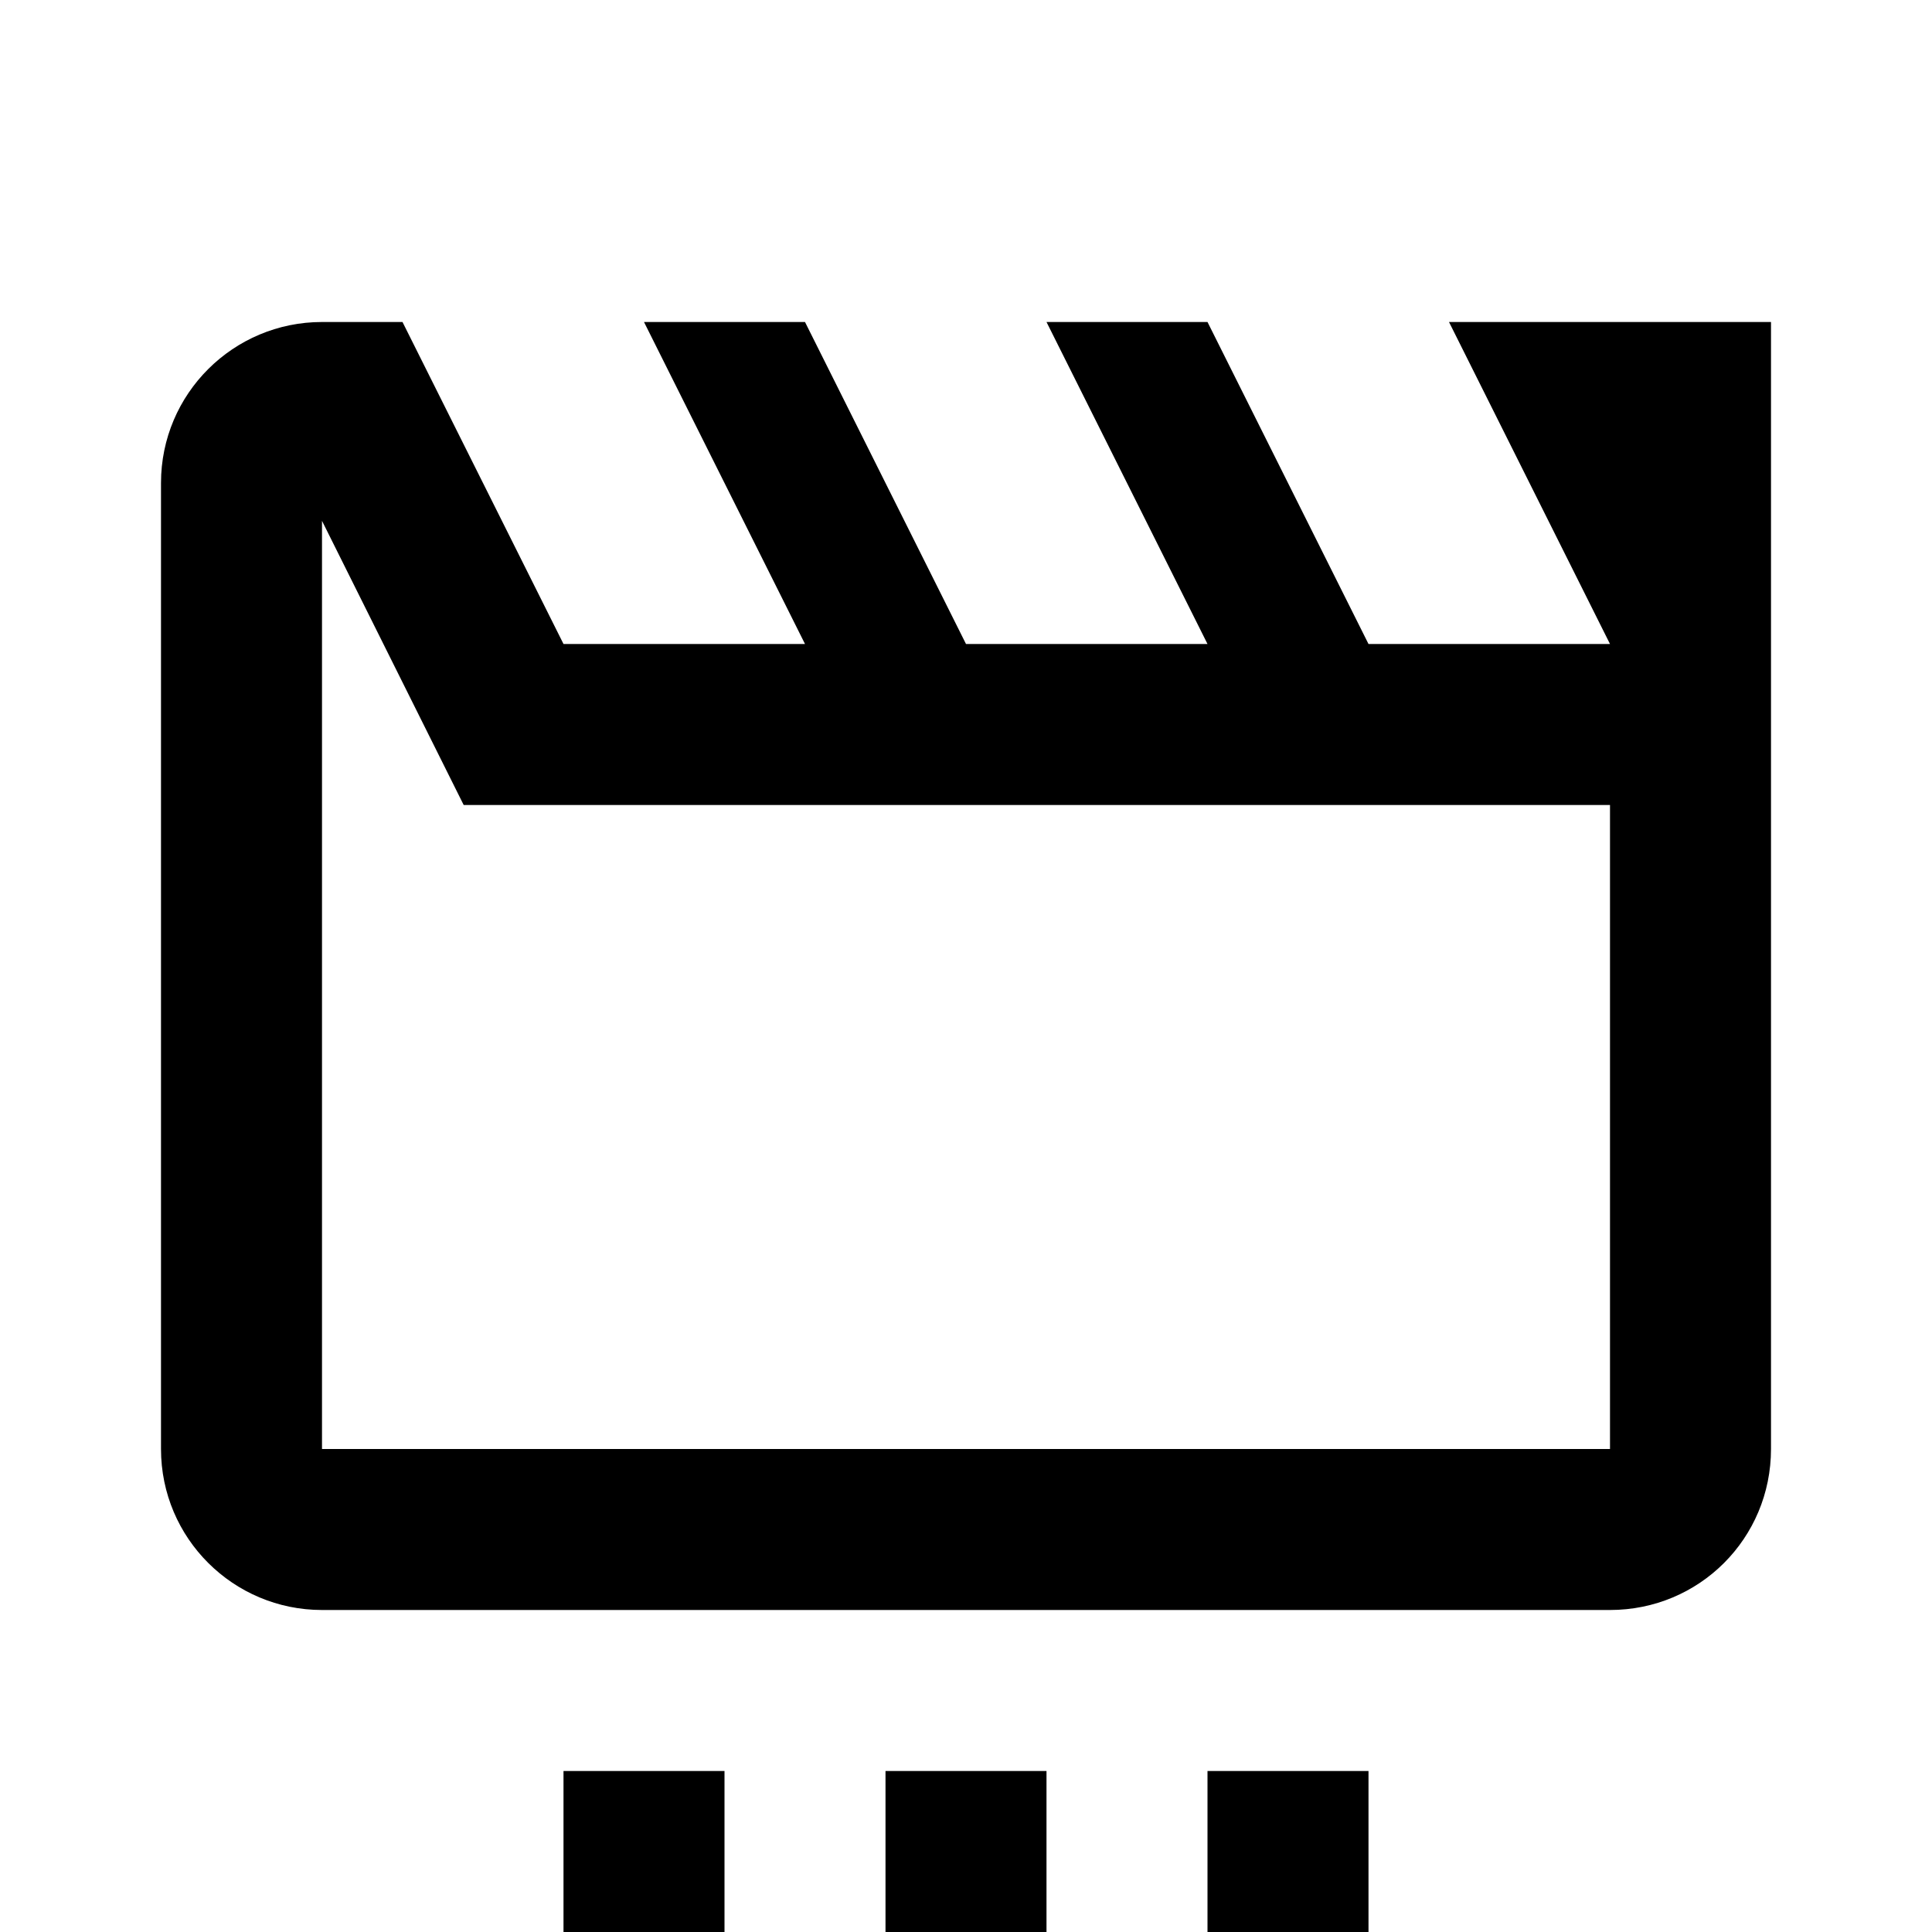 <svg xmlns="http://www.w3.org/2000/svg" viewBox="0 0 24 24" fill="currentColor"><path transform="" d="M18 4L20 8H17L15 4H13L15 8H12L10 4H8L10 8H7L5 4H4C2.9 4 2 4.89 2 6V18C2 19.11 2.9 20 4 20H20C21.11 20 22 19.11 22 18V4H18M20 18H4V6.47L5.76 10H20V18M11 22H13V24H11V22M7 22H9V24H7V22M15 22H17V24H15V22Z"/></svg>
